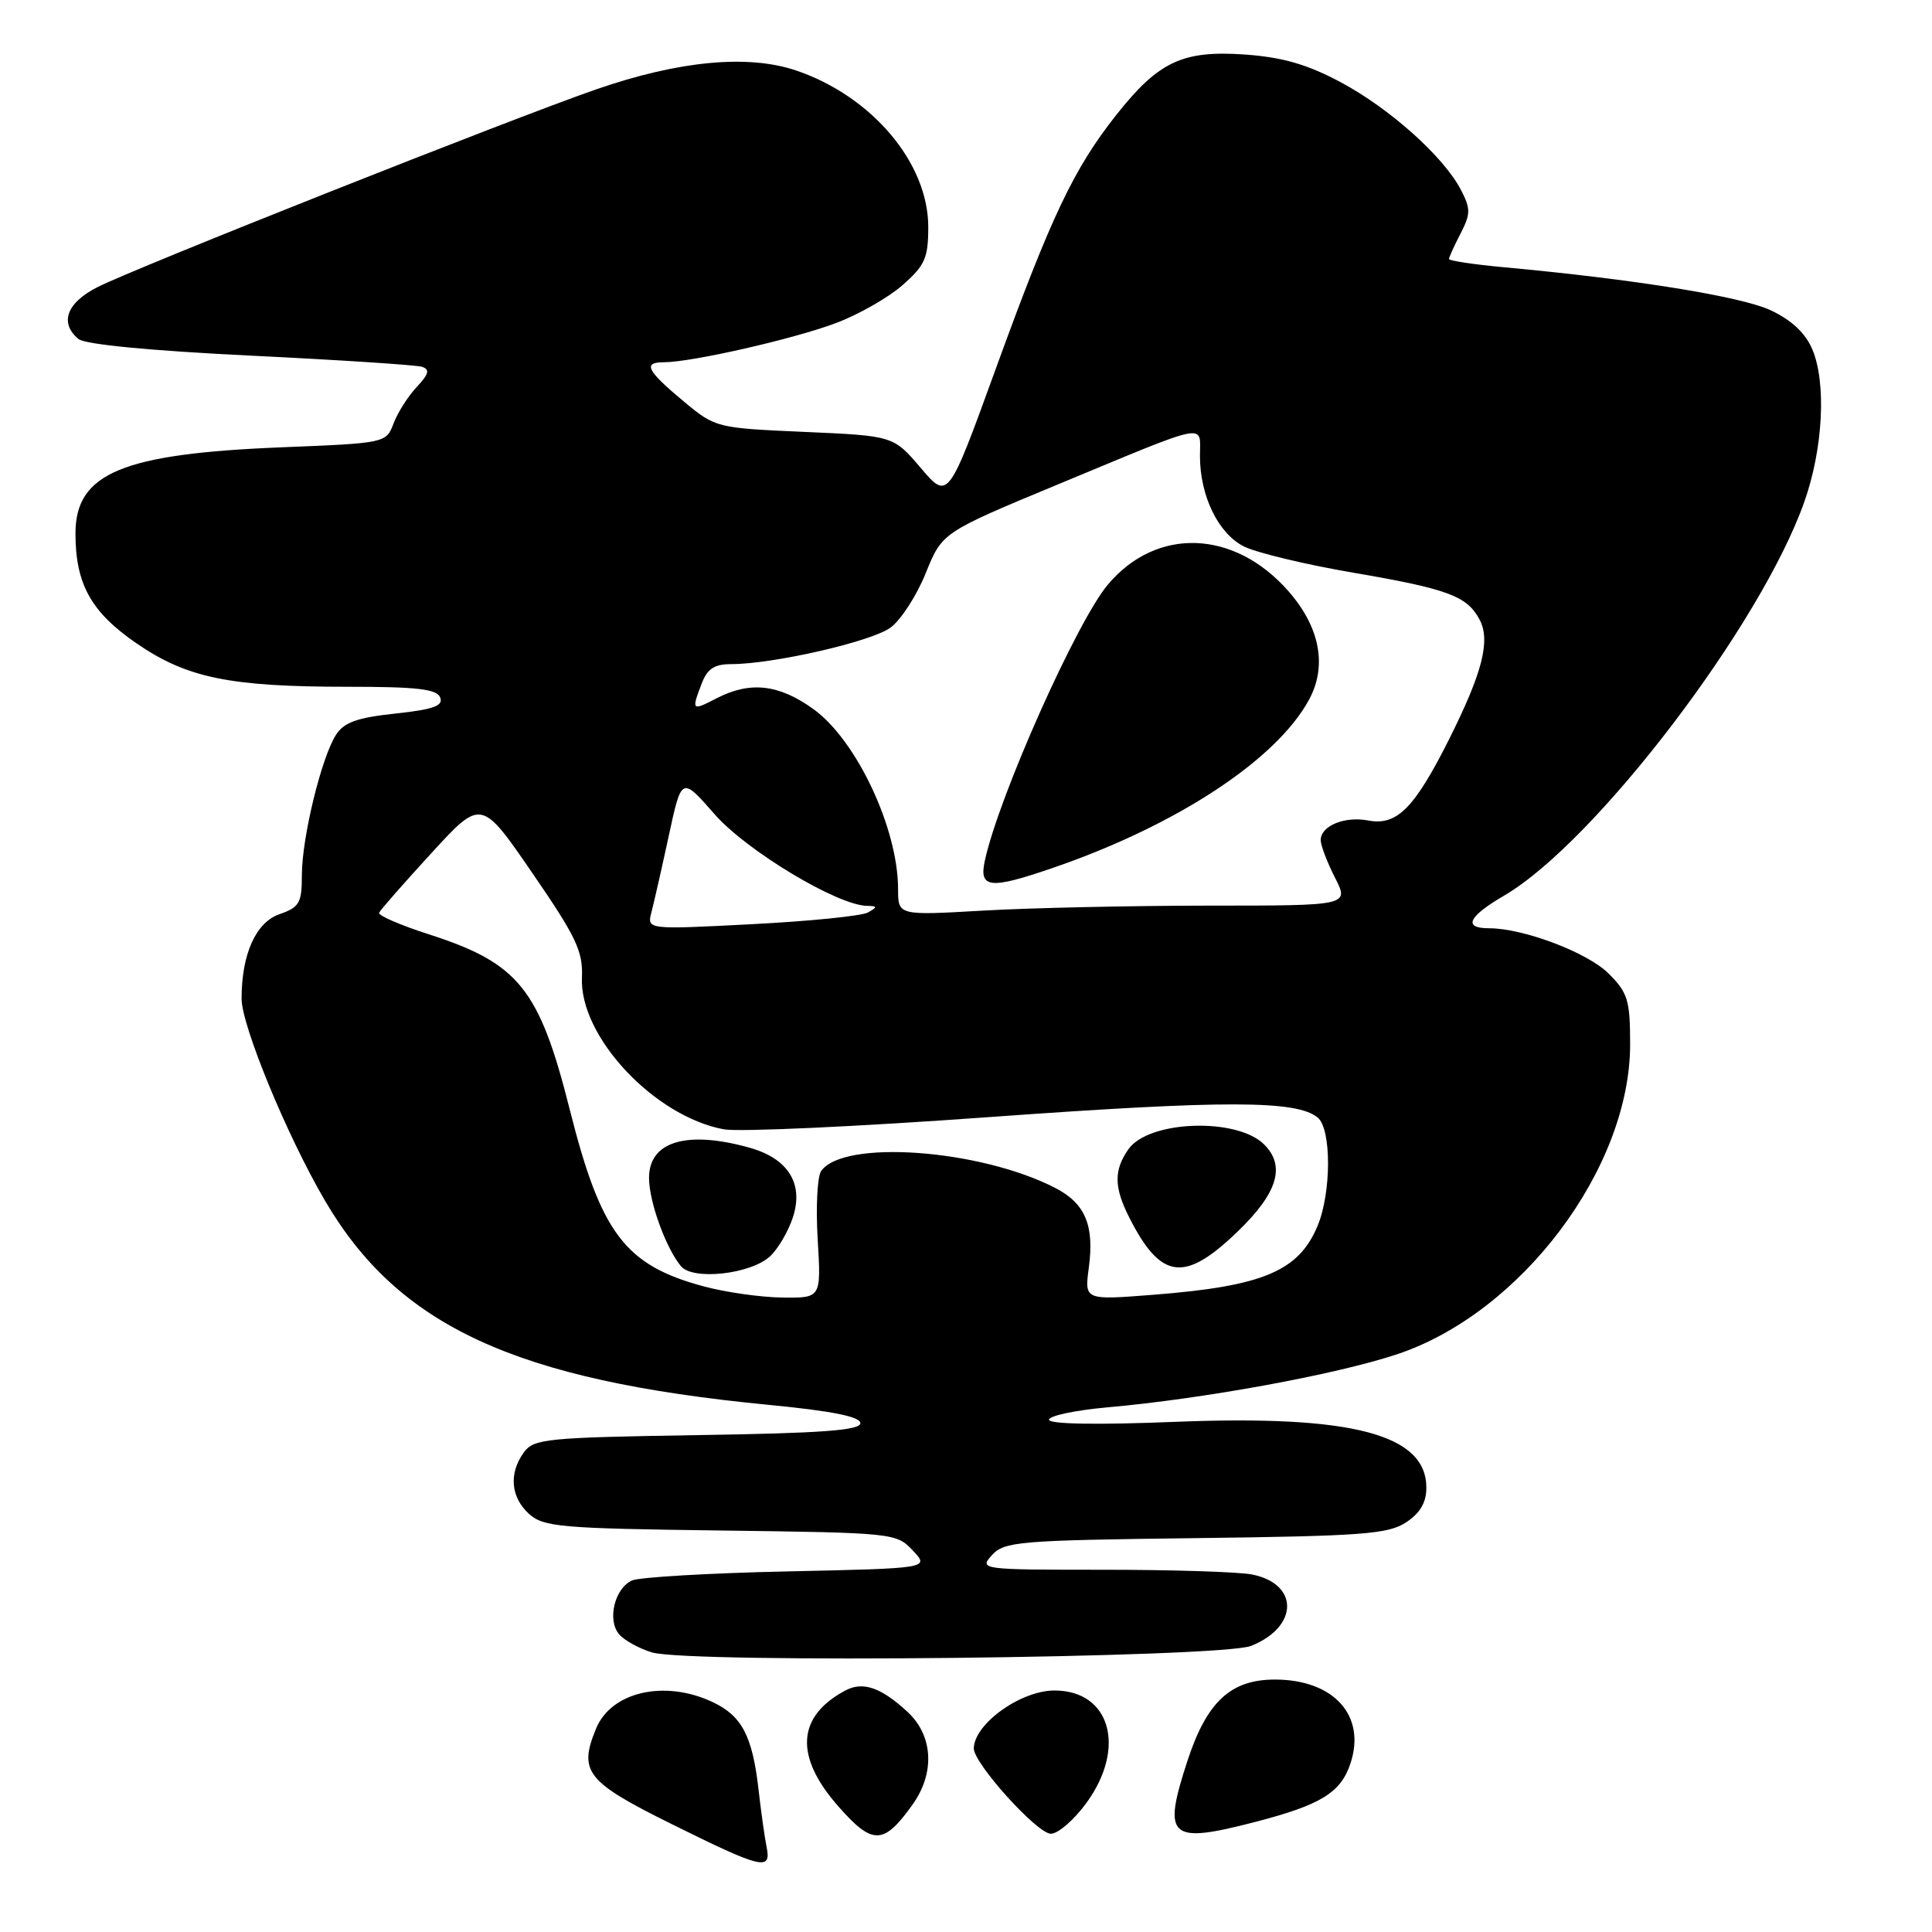 <?xml version="1.0" encoding="UTF-8" standalone="no"?>
<!DOCTYPE svg PUBLIC "-//W3C//DTD SVG 1.1//EN" "http://www.w3.org/Graphics/SVG/1.1/DTD/svg11.dtd" >
<svg xmlns="http://www.w3.org/2000/svg" xmlns:xlink="http://www.w3.org/1999/xlink" version="1.1" viewBox="0 0 256 256">
 <g >
 <path fill="currentColor"
d=" M 101.58 244.75 C 101.33 243.51 100.85 240.12 100.52 237.21 C 99.71 230.05 98.32 227.38 94.46 225.55 C 88.12 222.54 81.01 224.14 78.99 229.03 C 76.62 234.75 77.69 236.10 89.00 241.70 C 100.96 247.63 102.23 247.94 101.58 244.75 Z  M 120.93 239.10 C 123.92 234.90 123.64 229.97 120.25 226.83 C 116.73 223.58 114.33 222.76 112.01 224.00 C 105.57 227.44 105.25 232.73 111.08 239.35 C 115.63 244.53 117.09 244.49 120.93 239.10 Z  M 143.99 238.85 C 149.28 231.55 147.11 224.00 139.72 224.00 C 135.26 224.00 129.12 228.39 129.03 231.65 C 128.98 233.61 137.40 242.96 139.24 242.98 C 140.20 242.99 142.34 241.13 143.99 238.85 Z  M 166.31 241.42 C 175.03 239.16 177.67 237.54 178.95 233.64 C 181.04 227.32 176.72 222.55 168.93 222.55 C 163.05 222.55 159.88 225.51 157.31 233.42 C 154.01 243.55 154.93 244.37 166.31 241.42 Z  M 165.77 218.09 C 172.08 215.58 172.16 209.88 165.91 208.63 C 164.17 208.28 155.31 208.00 146.22 208.00 C 129.93 208.00 129.72 207.97 131.44 206.06 C 133.08 204.26 134.96 204.10 158.40 203.81 C 180.50 203.54 183.93 203.28 186.30 201.73 C 188.18 200.49 189.00 199.09 189.00 197.13 C 189.00 190.05 179.17 187.47 155.75 188.40 C 145.34 188.82 139.00 188.71 139.00 188.12 C 139.00 187.60 142.49 186.86 146.75 186.48 C 159.42 185.36 176.98 182.15 185.08 179.46 C 201.54 174.01 216.00 154.80 216.00 138.39 C 216.00 132.54 215.70 131.55 213.16 129.01 C 210.38 126.22 201.88 123.00 197.32 123.00 C 193.81 123.00 194.52 121.47 199.34 118.65 C 211.42 111.57 233.38 82.74 239.10 66.44 C 241.57 59.44 242.02 50.72 240.14 46.29 C 239.24 44.15 237.41 42.42 234.64 41.12 C 230.77 39.29 216.51 36.99 199.25 35.41 C 195.26 35.04 192.00 34.55 192.00 34.32 C 192.00 34.09 192.69 32.57 193.53 30.95 C 194.87 28.35 194.88 27.66 193.59 25.18 C 191.32 20.78 184.15 14.36 177.62 10.88 C 173.22 8.53 169.95 7.59 165.02 7.23 C 156.71 6.64 153.53 8.13 147.92 15.22 C 142.28 22.35 139.27 28.70 131.94 48.88 C 125.63 66.26 125.63 66.26 122.01 62.01 C 118.38 57.75 118.38 57.75 106.61 57.23 C 94.97 56.72 94.80 56.68 90.67 53.25 C 85.69 49.11 85.12 48.00 87.96 48.00 C 91.62 48.00 105.08 44.94 110.74 42.82 C 113.72 41.71 117.70 39.44 119.58 37.79 C 122.56 35.18 123.00 34.19 123.00 30.09 C 123.00 21.60 115.56 12.77 105.52 9.35 C 99.14 7.18 89.97 8.04 79.00 11.84 C 67.75 15.74 17.84 35.53 12.89 38.06 C 8.82 40.13 7.85 42.80 10.40 44.92 C 11.27 45.64 19.88 46.47 33.15 47.12 C 44.89 47.69 55.13 48.36 55.90 48.60 C 56.99 48.95 56.84 49.54 55.22 51.28 C 54.07 52.50 52.69 54.67 52.15 56.11 C 51.16 58.70 51.10 58.72 37.33 59.27 C 16.18 60.12 10.00 62.70 10.00 70.69 C 10.00 77.39 12.07 81.12 18.11 85.26 C 24.75 89.83 30.45 91.00 46.03 91.00 C 55.29 91.00 57.90 91.30 58.33 92.43 C 58.76 93.53 57.42 94.01 52.38 94.55 C 47.32 95.09 45.58 95.71 44.52 97.37 C 42.59 100.37 40.00 111.01 40.00 115.95 C 40.00 119.66 39.68 120.21 37.02 121.14 C 33.90 122.23 32.02 126.41 32.01 132.31 C 32.00 135.87 38.01 150.46 43.03 159.04 C 52.78 175.74 68.27 182.89 101.75 186.14 C 110.24 186.96 114.00 187.71 114.00 188.58 C 114.00 189.53 108.83 189.91 92.42 190.16 C 72.42 190.48 70.73 190.64 69.42 192.44 C 67.40 195.21 67.66 198.39 70.10 200.60 C 72.02 202.33 74.24 202.53 95.48 202.80 C 118.44 203.10 118.78 203.13 120.96 205.46 C 123.17 207.81 123.17 207.81 104.34 208.22 C 93.98 208.44 84.71 208.99 83.74 209.42 C 81.45 210.46 80.44 214.62 82.01 216.52 C 82.69 217.34 84.66 218.43 86.38 218.95 C 91.33 220.45 161.76 219.68 165.77 218.09 Z  M 93.24 170.45 C 82.82 167.65 79.63 163.44 75.49 147.00 C 71.47 131.04 68.74 127.64 56.88 123.82 C 53.08 122.60 50.09 121.31 50.23 120.95 C 50.38 120.59 53.49 117.05 57.14 113.07 C 63.77 105.83 63.77 105.83 70.53 115.67 C 76.36 124.15 77.26 126.05 77.11 129.53 C 76.76 137.32 86.66 147.91 95.90 149.64 C 97.85 150.01 113.75 149.28 131.23 148.01 C 162.42 145.76 171.83 145.78 174.61 148.09 C 176.44 149.61 176.42 158.05 174.58 162.45 C 172.08 168.44 167.33 170.43 152.87 171.56 C 143.70 172.28 143.70 172.28 144.27 168.00 C 145.03 162.39 143.81 159.47 139.85 157.42 C 129.86 152.26 111.71 150.95 108.80 155.18 C 108.30 155.90 108.09 159.99 108.35 164.25 C 108.81 172.00 108.81 172.00 103.66 171.93 C 100.82 171.90 96.13 171.23 93.24 170.45 Z  M 102.00 166.50 C 103.06 165.54 104.43 163.22 105.05 161.34 C 106.54 156.85 104.44 153.49 99.26 152.06 C 90.97 149.75 86.00 151.26 86.00 156.07 C 86.00 159.22 88.22 165.35 90.23 167.78 C 91.81 169.68 99.40 168.85 102.00 166.50 Z  M 164.00 163.18 C 169.29 158.08 170.38 154.52 167.51 151.65 C 163.90 148.04 152.20 148.45 149.52 152.28 C 147.58 155.05 147.60 157.31 149.62 161.30 C 153.82 169.59 156.94 170.00 164.00 163.18 Z  M 86.32 120.87 C 86.65 119.61 87.69 115.04 88.62 110.73 C 90.31 102.89 90.31 102.89 94.69 107.89 C 98.91 112.72 110.95 119.96 114.88 120.03 C 116.28 120.06 116.30 120.17 115.00 120.91 C 114.17 121.37 107.25 122.07 99.61 122.46 C 85.72 123.18 85.72 123.18 86.32 120.87 Z  M 119.00 117.81 C 119.00 109.80 113.51 98.11 107.81 93.98 C 103.23 90.66 99.40 90.23 94.95 92.53 C 91.66 94.23 91.60 94.17 92.98 90.57 C 93.72 88.62 94.65 88.00 96.89 88.00 C 102.44 88.00 115.50 85.01 118.00 83.16 C 119.38 82.15 121.48 78.89 122.67 75.93 C 124.85 70.55 124.85 70.55 140.17 64.19 C 160.54 55.74 159.00 56.05 159.00 60.42 C 159.00 65.67 161.39 70.64 164.77 72.38 C 166.39 73.22 172.92 74.79 179.29 75.88 C 191.84 78.03 194.38 78.97 196.04 82.08 C 197.53 84.86 196.45 89.10 191.99 98.00 C 187.41 107.11 185.09 109.44 181.30 108.72 C 178.17 108.12 175.00 109.43 175.00 111.32 C 175.00 112.01 175.85 114.25 176.89 116.29 C 178.78 120.00 178.78 120.00 160.14 120.00 C 149.89 120.01 136.44 120.30 130.25 120.66 C 119.00 121.31 119.00 121.31 119.00 117.81 Z  M 139.57 114.98 C 155.96 109.34 169.19 100.64 173.47 92.68 C 175.88 88.22 174.89 83.08 170.72 78.33 C 163.55 70.16 153.25 69.79 146.79 77.47 C 142.68 82.36 132.38 105.44 130.51 113.98 C 129.68 117.73 131.11 117.89 139.57 114.98 Z "/>
</g>
</svg>